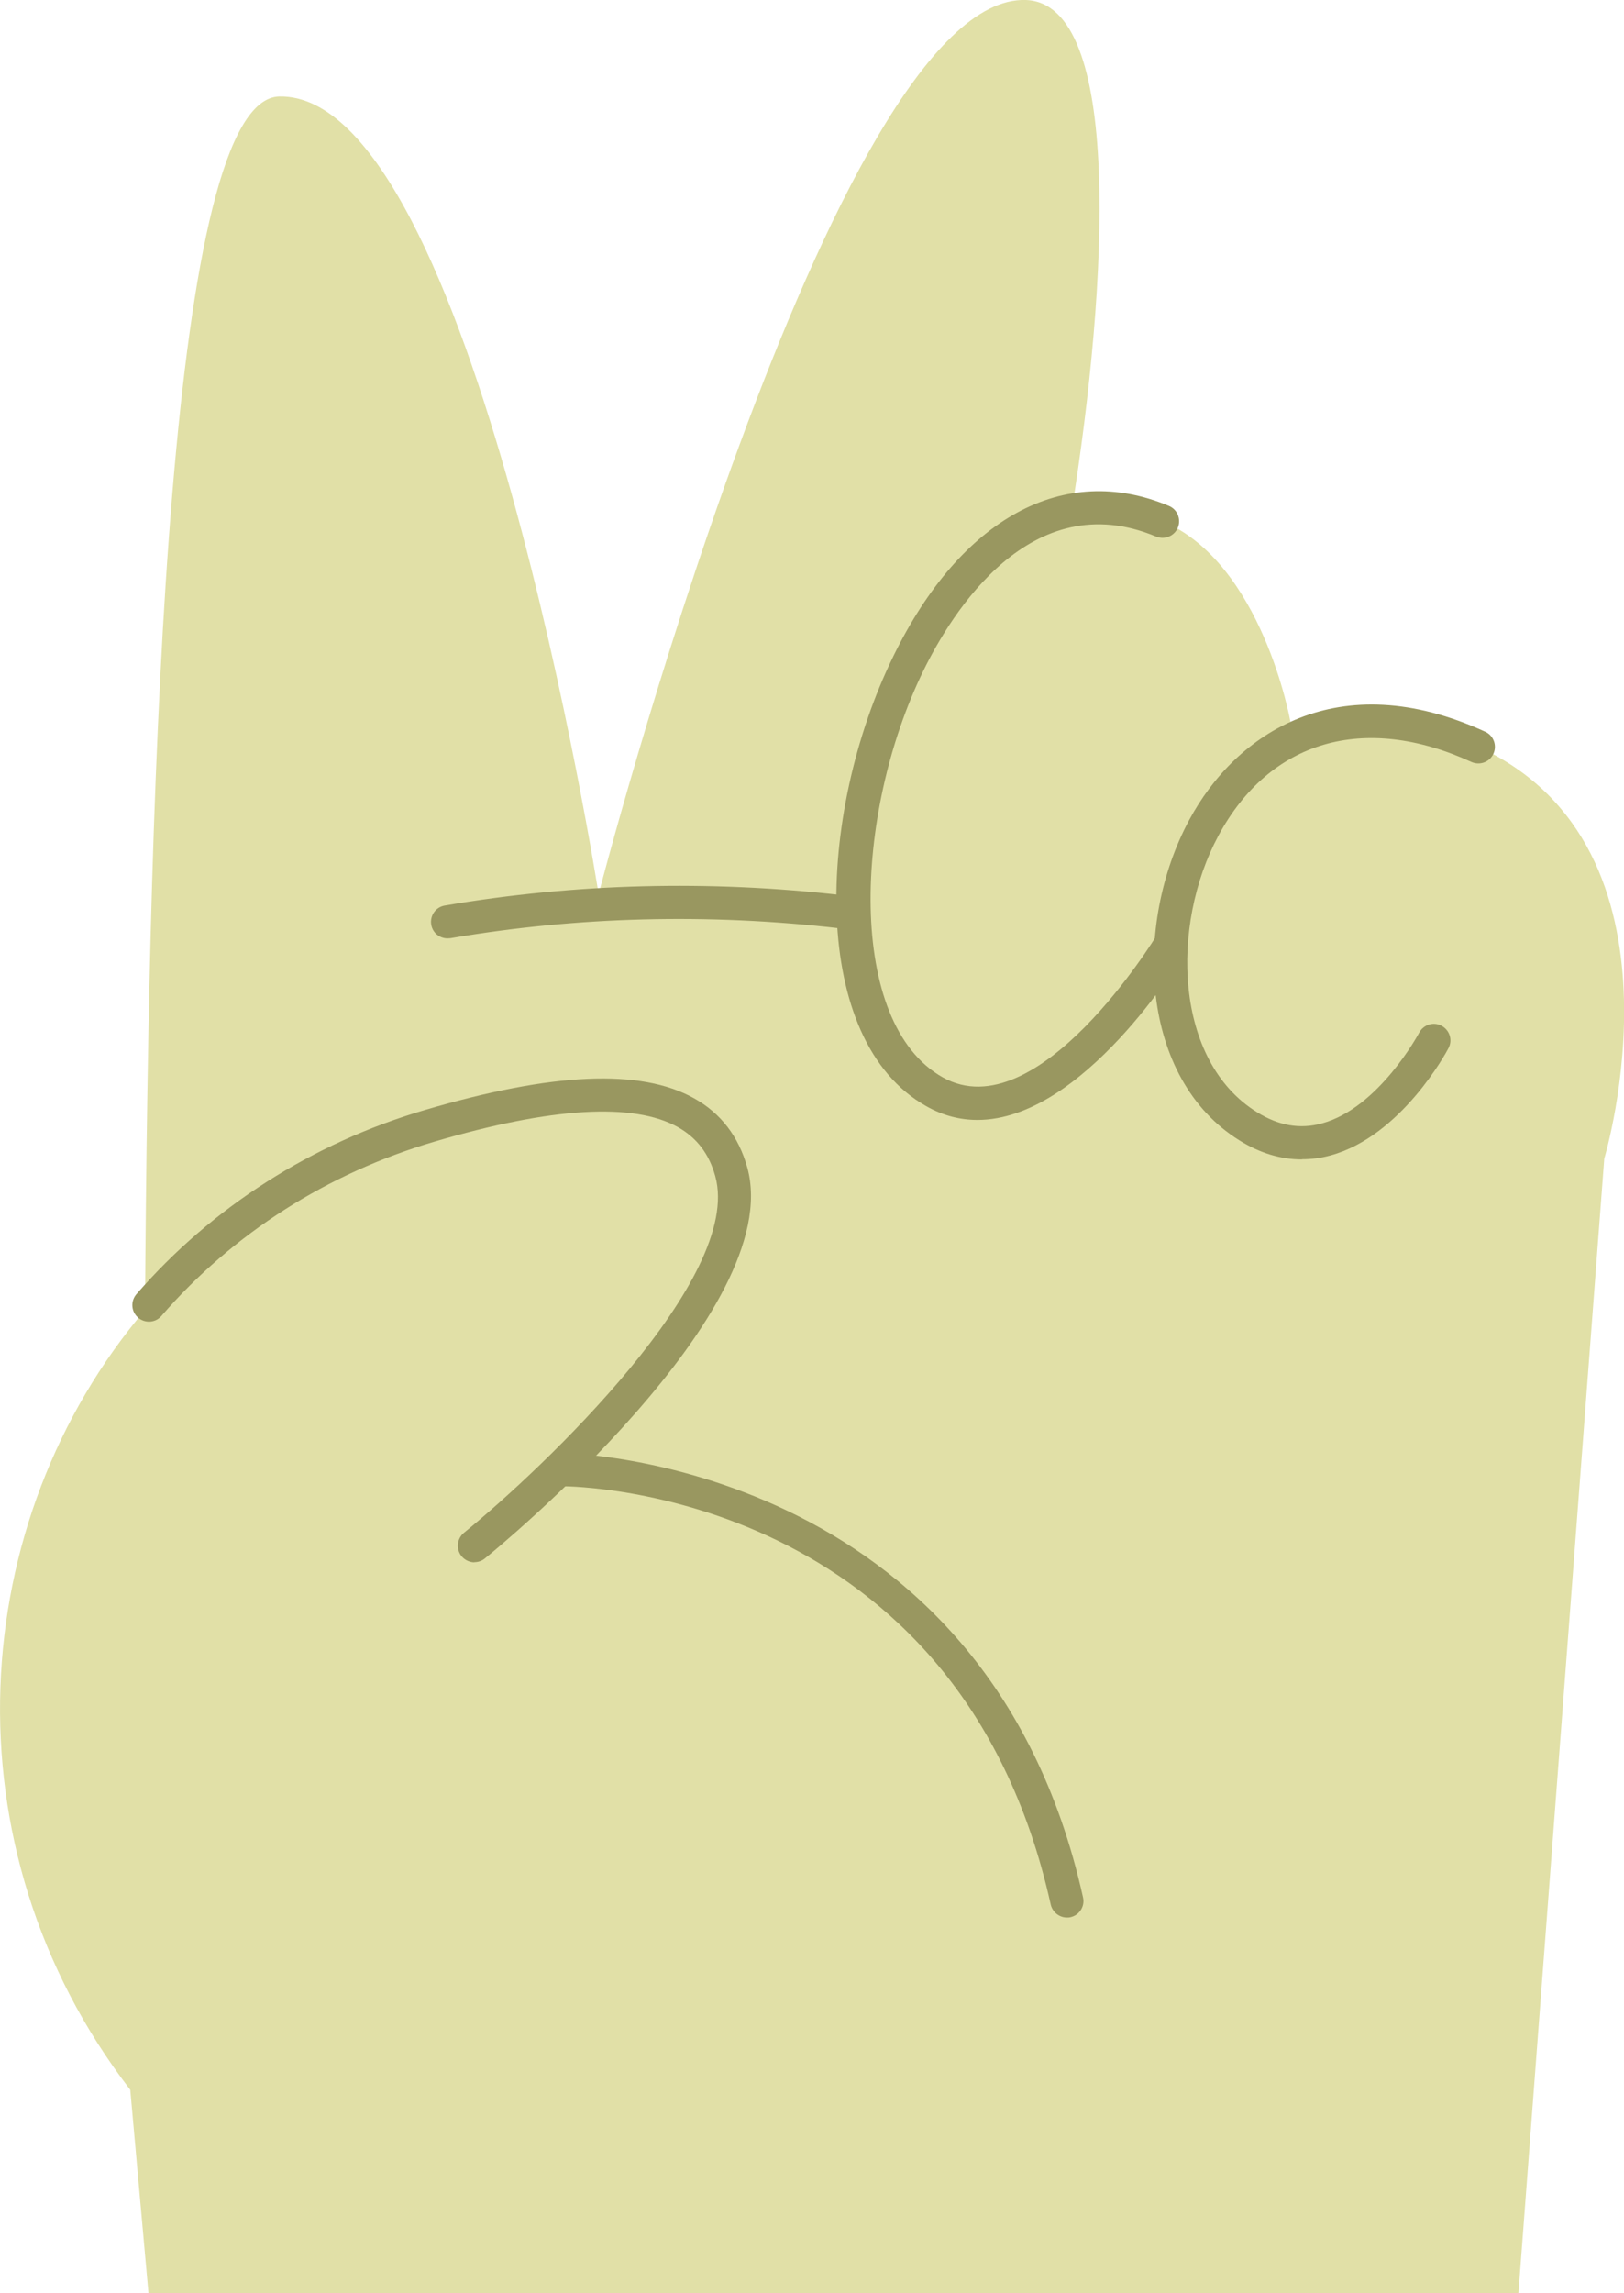 <?xml version="1.0" encoding="UTF-8"?>
<svg id="Capa_2" data-name="Capa 2" xmlns="http://www.w3.org/2000/svg" viewBox="0 0 97.99 138.3">
  <defs>
    <style>
      .cls-1 {
        fill: #999760;
      }

      .cls-2 {
        fill: #e1e0a7;
      }
    </style>
  </defs>
  <g id="OBJECTS">
    <g>
      <path class="cls-2" d="M8.77,78.98h-.02c.22-33.94,1.48-73.04,8.11-73.16,11.68-.21,19.26,48.1,19.26,48.1C36.12,53.91,50.22-.41,61.9,0c5.84,.21,4.97,16.98,2.77,30.77h0c1.71-.32,3.54-.15,5.47,.66,6.03,2.53,7.72,12.08,7.72,12.08l-.87,1.62c3.07-1.94,7.18-2.4,12.21-.09,13.25,6.07,7.6,24.83,7.6,24.83l-5.18,68.43H8.96l-1.1-12.27c-11.3-14.69-9.9-34.36,.91-47.05Z"/>
      <g>
        <path class="cls-1" d="M27,56.59c-.48,0-.9-.34-.98-.83-.09-.54,.27-1.06,.82-1.15,7.86-1.34,15.94-1.55,24.02-.62,.55,.06,.94,.56,.88,1.11-.06,.55-.57,.94-1.11,.88-7.89-.91-15.78-.71-23.45,.6-.06,0-.11,.01-.17,.01Z"/>
        <path class="cls-1" d="M78.55,69.92c-1.27,0-2.54-.38-3.77-1.15-6.01-3.74-6.42-13-3.03-19.31,2.82-5.25,8.99-9.4,17.87-5.33,.5,.23,.72,.82,.49,1.33-.23,.5-.82,.72-1.33,.49-6.47-2.96-12.18-1.3-15.27,4.46-2.9,5.4-2.66,13.57,2.33,16.66,1.31,.82,2.6,1.04,3.92,.68,3.44-.93,5.85-5.43,5.87-5.47,.26-.49,.86-.68,1.35-.42,.49,.26,.68,.86,.42,1.35-.11,.22-2.85,5.31-7.12,6.47-.58,.16-1.16,.23-1.73,.23Z"/>
        <path class="cls-1" d="M58.97,67.54c-1.02,0-2.06-.25-3.08-.83-7.05-3.97-6.7-17.49-1.98-27.15,4.07-8.32,10.28-11.71,16.62-9.05,.51,.21,.75,.8,.54,1.31-.21,.51-.8,.75-1.31,.54-7.56-3.16-12.34,4.6-14.04,8.08-4.23,8.66-4.65,21.26,1.16,24.53,5.73,3.22,12.86-8.47,12.93-8.59,.29-.47,.9-.63,1.37-.34,.47,.28,.63,.9,.34,1.37-.29,.48-6.18,10.13-12.54,10.13Z"/>
        <path class="cls-1" d="M64.38,115.64c-.46,0-.87-.32-.98-.78-5.52-24.86-28.52-25.23-29.49-25.23-.55,0-1-.45-1-1,0-.55,.45-1,1-1h0c.25,0,25.56,.36,31.44,26.8,.12,.54-.22,1.07-.76,1.19-.07,.02-.15,.02-.22,.02Z"/>
        <path class="cls-1" d="M28.63,94.22c-.29,0-.58-.13-.78-.37-.35-.43-.28-1.06,.14-1.41,4.79-3.9,16.86-15.36,15.17-21.5-.37-1.35-1.11-2.32-2.26-2.97-2.68-1.49-7.62-1.2-14.69,.88-6.45,1.9-12.15,5.53-16.47,10.51-.36,.42-.99,.46-1.41,.1-.42-.36-.46-.99-.1-1.41,4.57-5.26,10.6-9.11,17.41-11.11,7.71-2.27,13.02-2.5,16.23-.71,1.62,.9,2.7,2.31,3.22,4.18,2.38,8.64-15.09,22.98-15.84,23.58-.18,.15-.41,.22-.63,.22Z"/>
      </g>
    </g>
  </g>
</svg>
